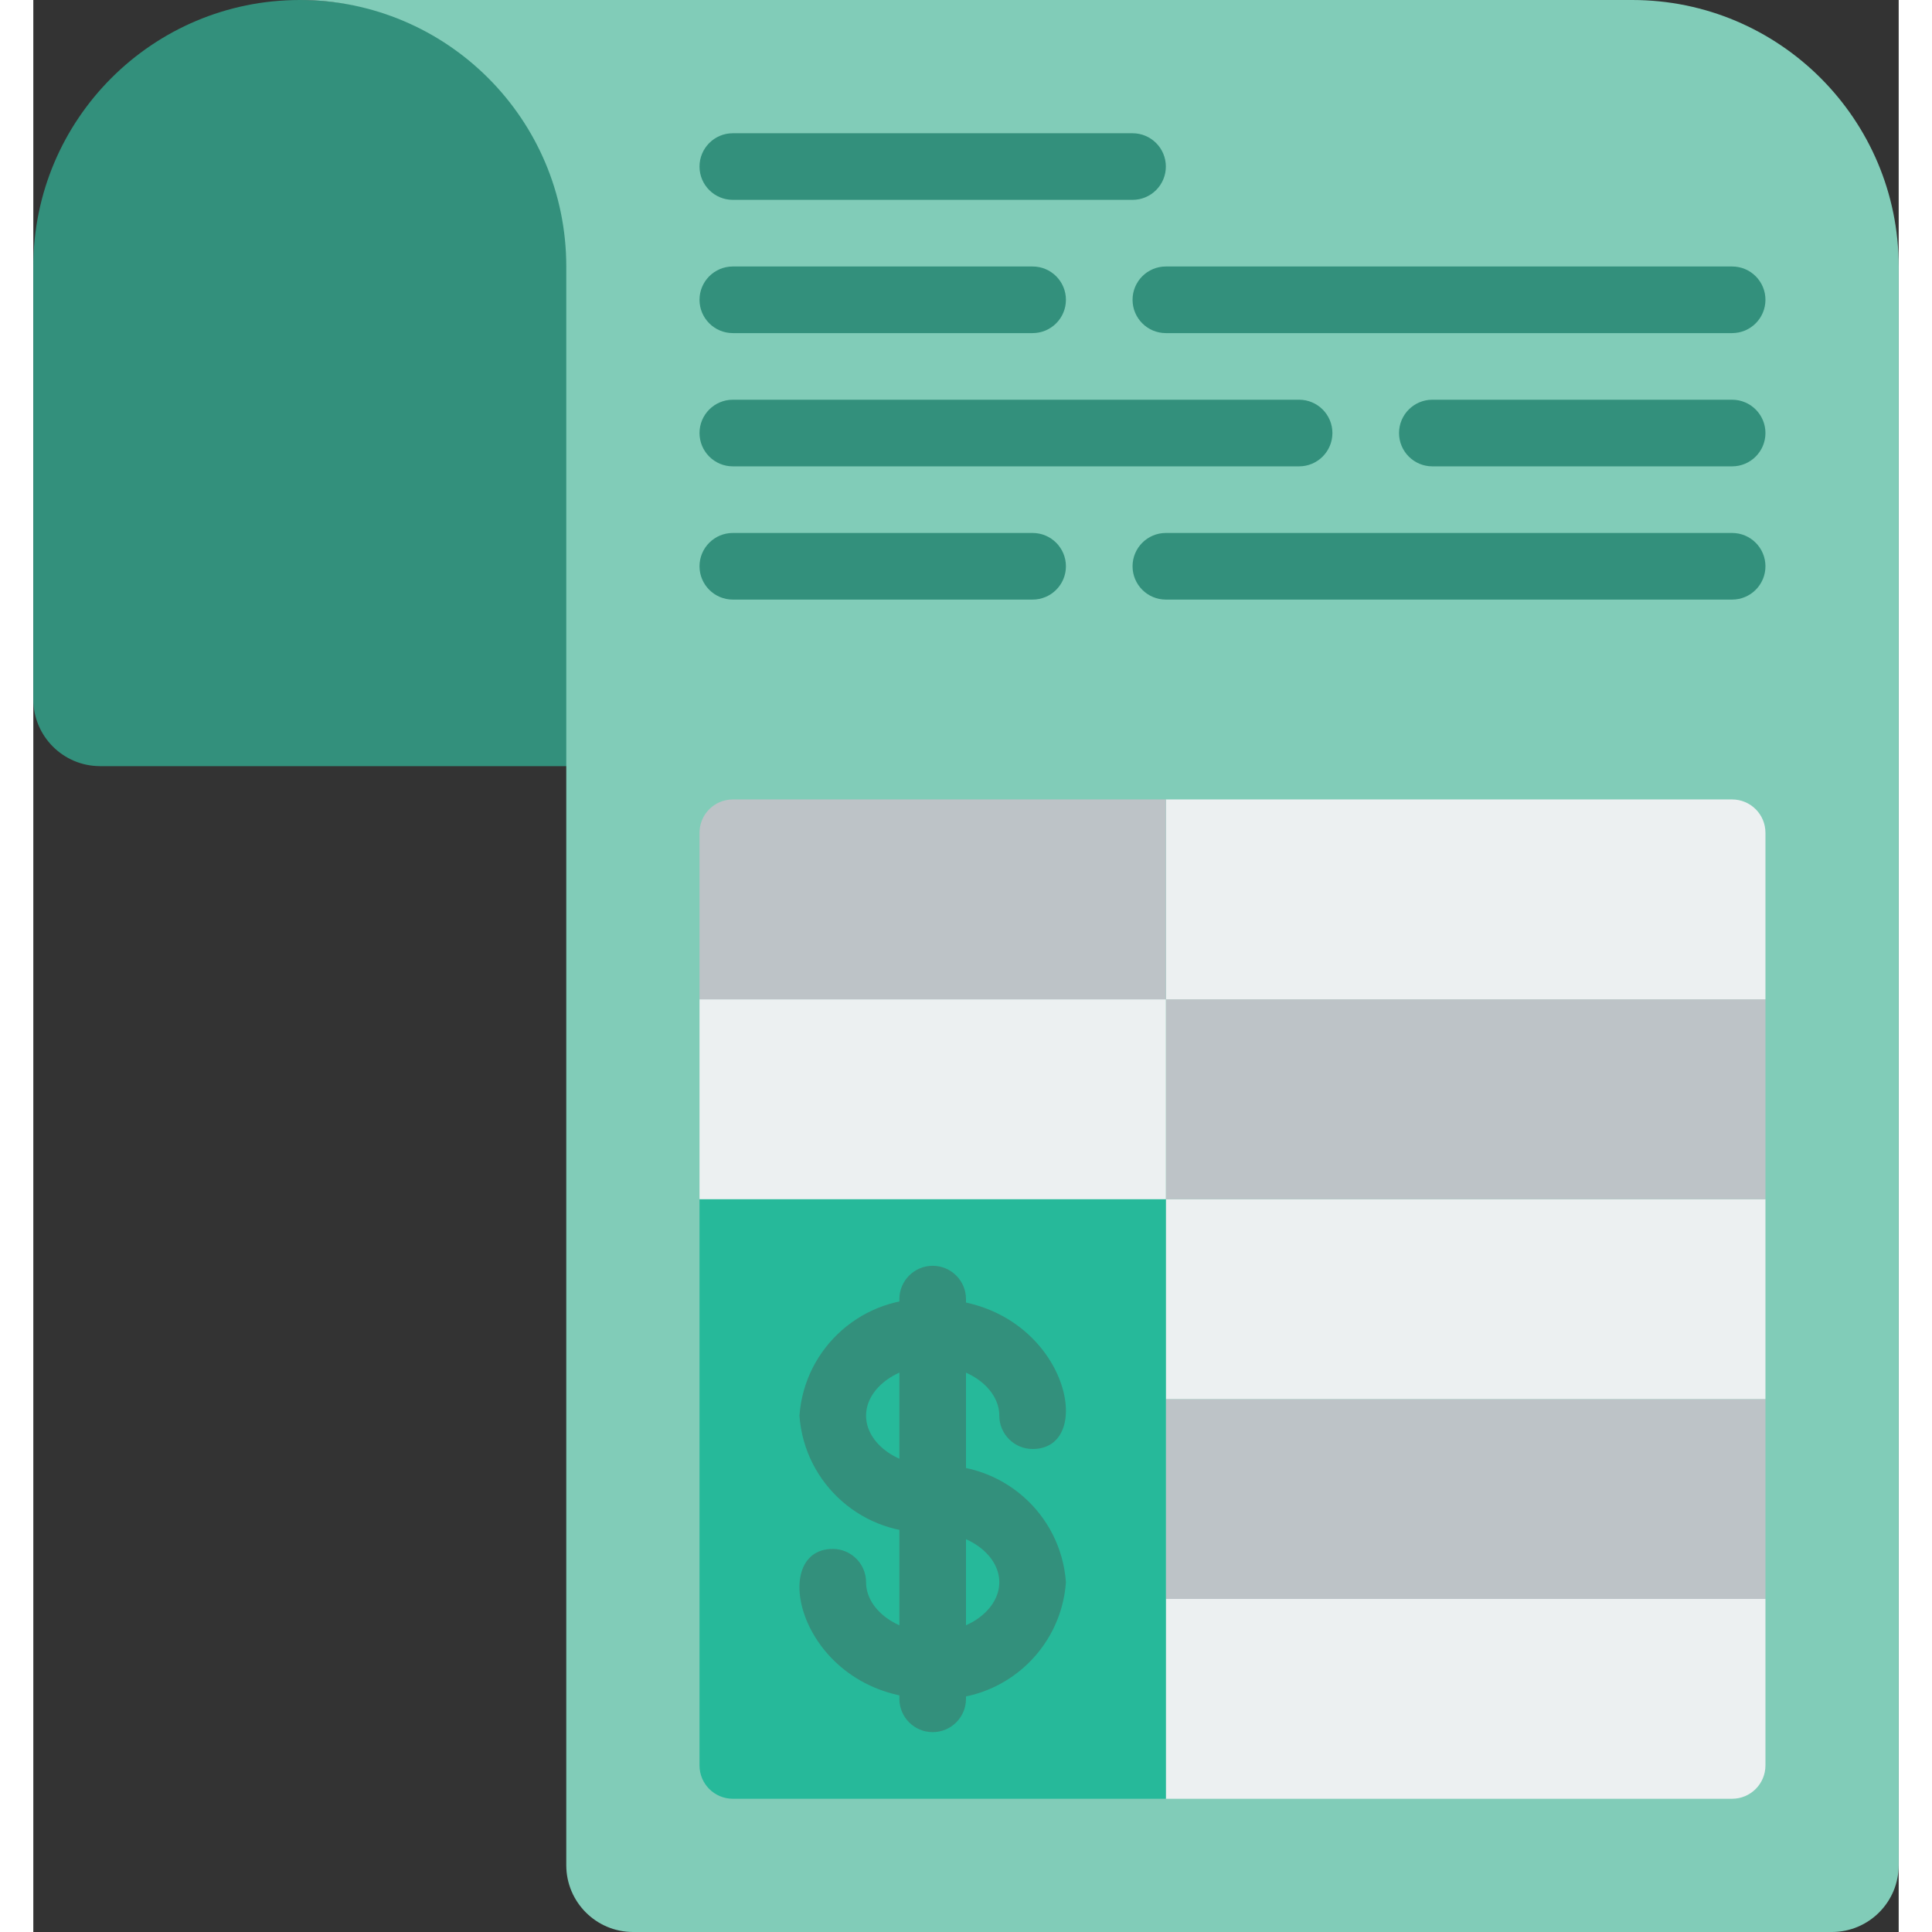 <svg height="512" viewBox="0 0 56 58" width="512" xmlns="http://www.w3.org/2000/svg"><rect x="0" y="0" width="56" height="58" fill="#333333" stroke="none"/><g id="023---Invoice" fill="none"><path id="Shape" d="m18 8v15h-16c-1.103-.003-1.997-.897-2-2v-13c0-4.418 3.582-8 8-8 4.42 0 10 3.58 10 8z" fill="#33907c"/><path id="Shape" d="m56 8v48c-.003 1.103-.897 1.997-2 2h-36c-1.103-.003-1.997-.897-2-2v-48c0-4.418-3.582-8-8-8h40c4.418 0 8 3.582 8 8z" fill="#81ccb8"/><path id="Shape" d="m52 48v5c0 .552-.448 1-1 1h-17v-6z" fill="#ecf0f1"/><path id="Rectangle-path" d="m34 42h18v6h-18z" fill="#bdc3c7"/><path id="Rectangle-path" d="m34 36h18v6h-18z" fill="#ecf0f1"/><path id="Rectangle-path" d="m34 30h18v6h-18z" fill="#bdc3c7"/><path id="Shape" d="m52 25v5h-18v-6h17c.552 0 1 .448 1 1z" fill="#ecf0f1"/><path id="Shape" d="m34 36v18h-13c-.552 0-1-.448-1-1v-17z" fill="#26b99a"/><path id="Rectangle-path" d="m20 30h14v6h-14z" fill="#ecf0f1"/><path id="Shape" d="m34 24v6h-14v-5c0-.552.448-1 1-1z" fill="#bdc3c7"/><g fill="#33907c"><path id="Shape" d="m27 51c-3.948 0-5.026-4.5-3-4.5.552 0 1 .448 1 1 0 .813.916 1.5 2 1.5s2-.687 2-1.5-.916-1.5-2-1.5c-2.067.126-3.851-1.434-4-3.5.149-2.066 1.933-3.626 4-3.5 3.948 0 5.026 4.5 3 4.5-.552 0-1-.448-1-1 0-.813-.916-1.5-2-1.5s-2 .687-2 1.5.916 1.5 2 1.5c2.067-.126 3.851 1.434 4 3.5-.149 2.066-1.933 3.626-4 3.5z"/><path id="Shape" d="m27 52c-.552 0-1-.448-1-1v-12c0-.552.448-1 1-1s1 .448 1 1v12c0 .552-.448 1-1 1z"/><path id="Shape" d="m33 6h-12c-.552 0-1-.448-1-1s.448-1 1-1h12c.552 0 1 .448 1 1s-.448 1-1 1z"/><path id="Shape" d="m30 10h-9c-.552 0-1-.448-1-1s.448-1 1-1h9c.552 0 1 .448 1 1s-.448 1-1 1z"/><path id="Shape" d="m38 14h-17c-.552 0-1-.448-1-1s.448-1 1-1h17c.552 0 1 .448 1 1s-.448 1-1 1z"/><path id="Shape" d="m30 18h-9c-.552 0-1-.448-1-1s.448-1 1-1h9c.552 0 1 .448 1 1s-.448 1-1 1z"/><path id="Shape" d="m51 10h-17c-.552 0-1-.448-1-1s.448-1 1-1h17c.552 0 1 .448 1 1s-.448 1-1 1z"/><path id="Shape" d="m51 14h-9c-.552 0-1-.448-1-1s.448-1 1-1h9c.552 0 1 .448 1 1s-.448 1-1 1z"/><path id="Shape" d="m51 18h-17c-.552 0-1-.448-1-1s.448-1 1-1h17c.552 0 1 .448 1 1s-.448 1-1 1z"/></g></g></svg>